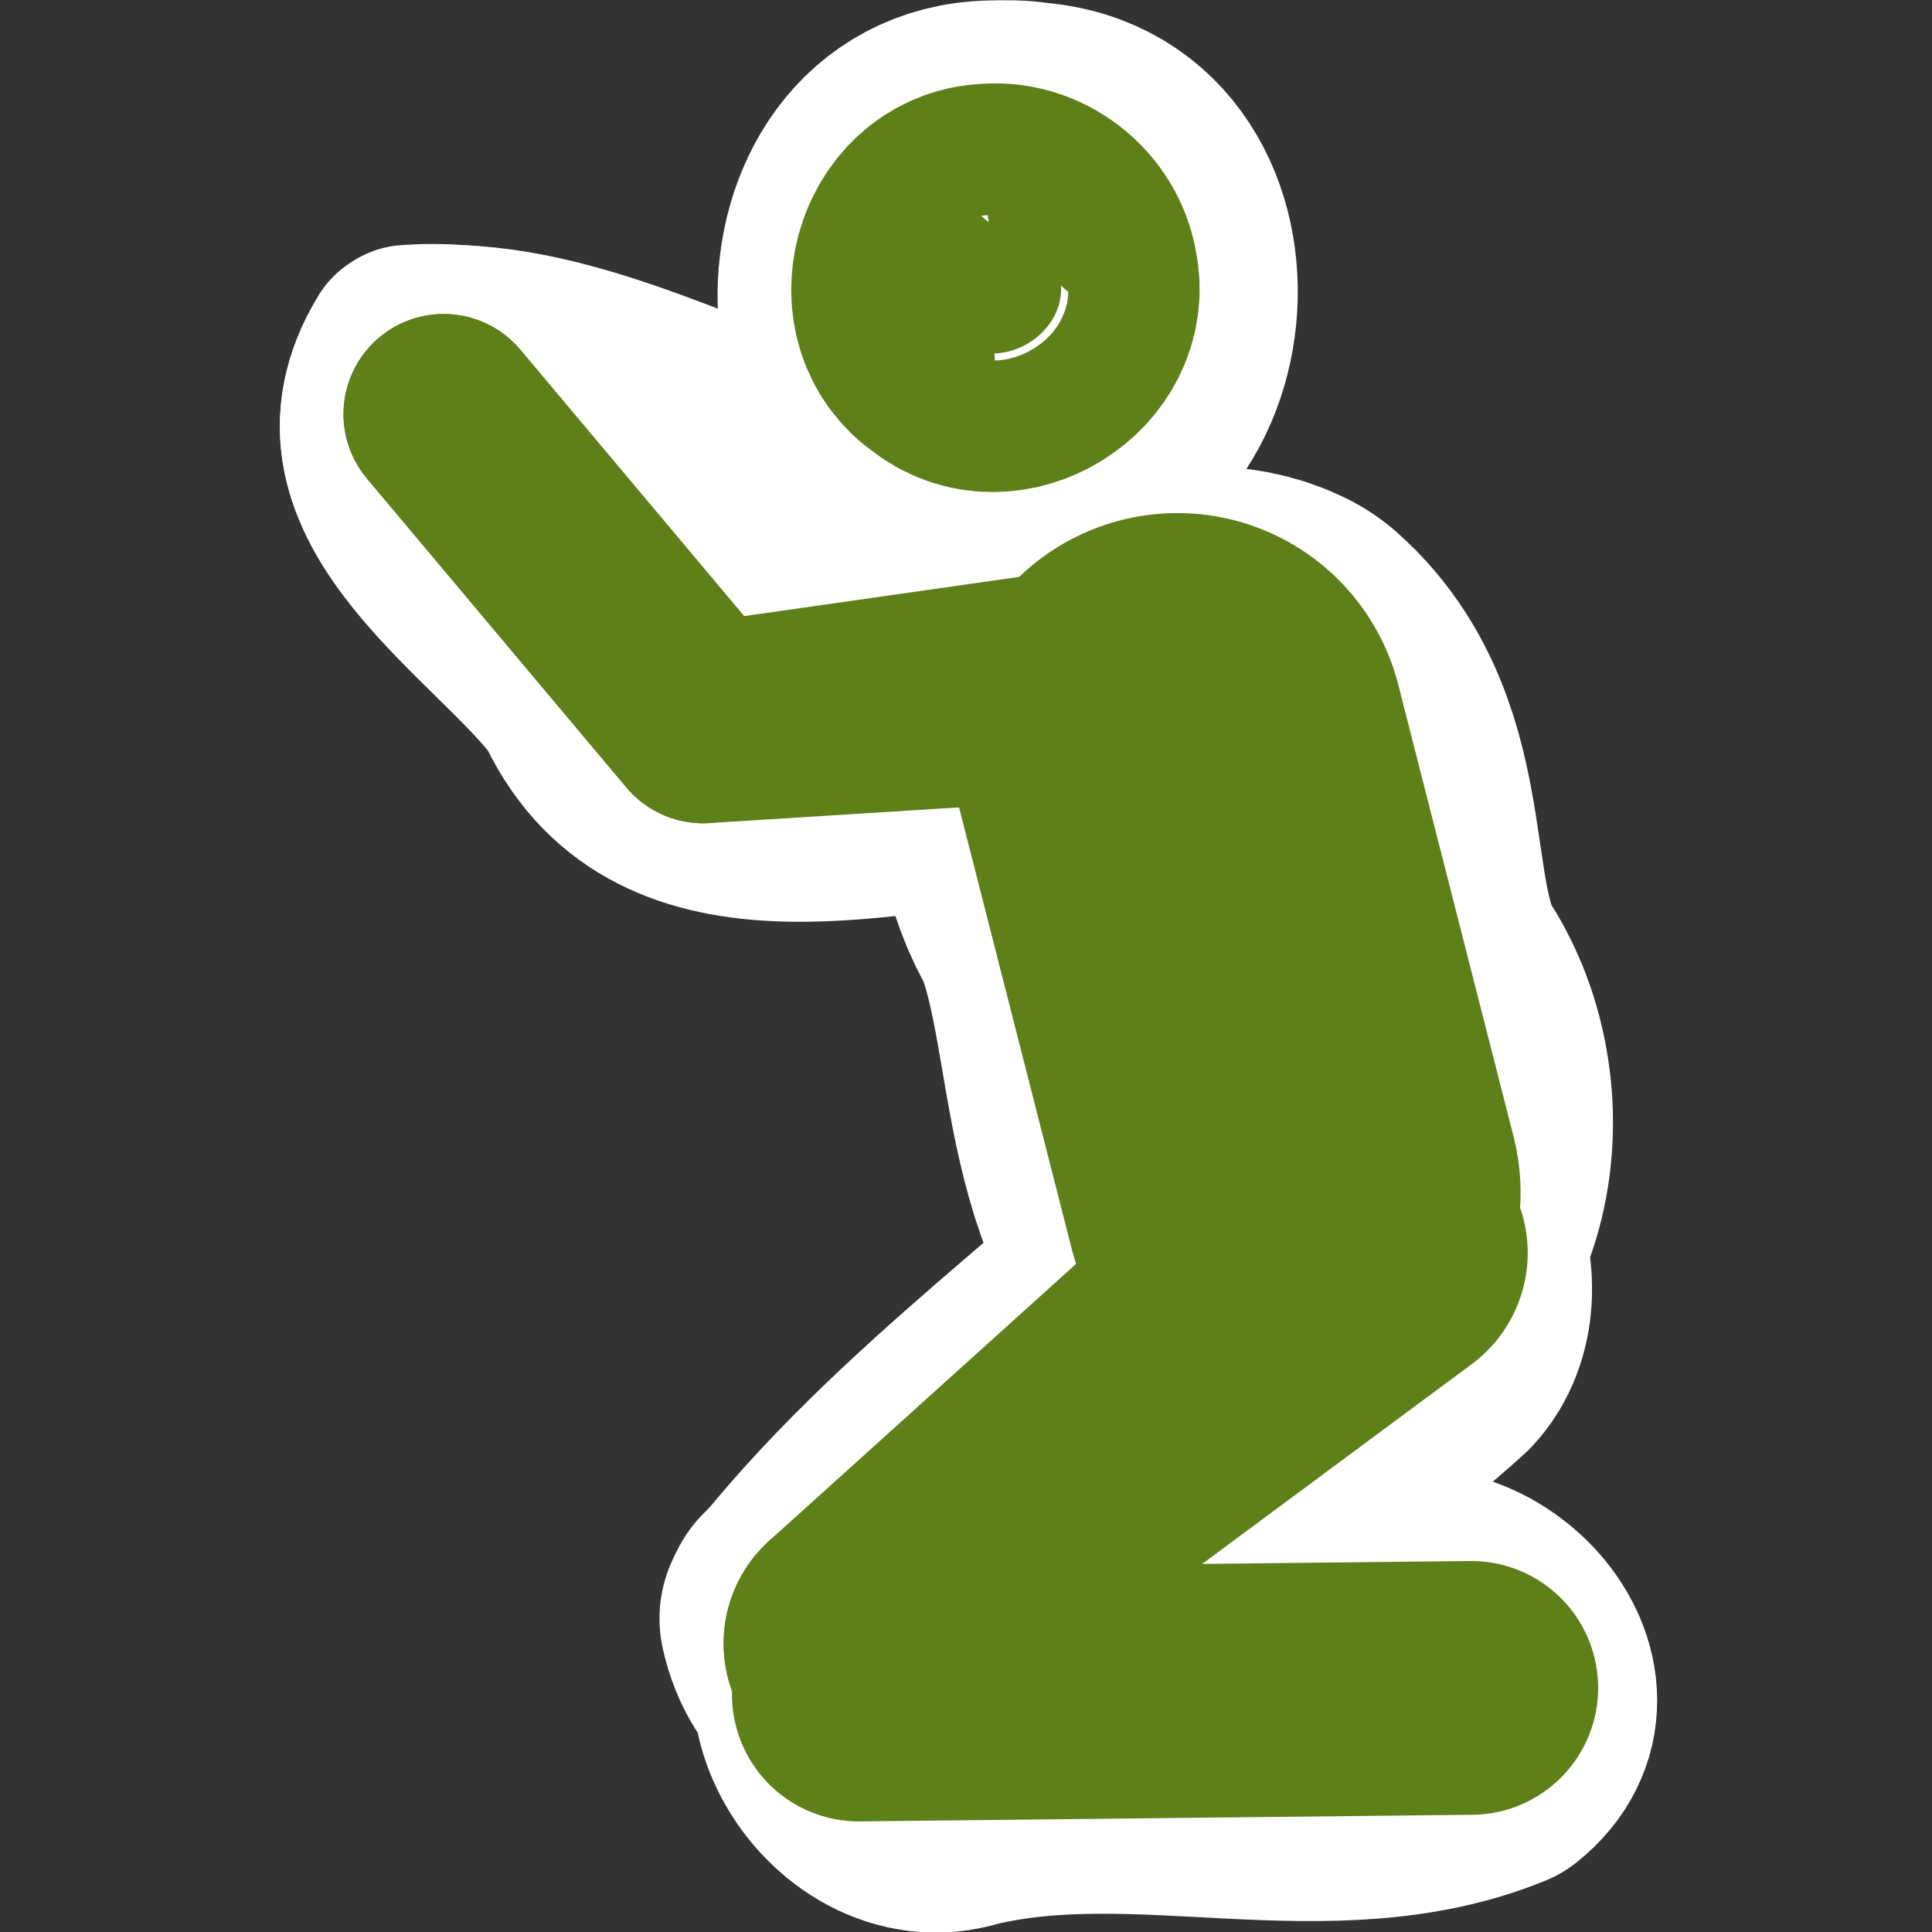 <?xml version="1.0" encoding="UTF-8" standalone="no"?>
<!-- Created with Inkscape (http://www.inkscape.org/) -->

<svg
   xmlns:dc="http://purl.org/dc/elements/1.1/"
   xmlns:cc="http://creativecommons.org/ns#"
   xmlns:rdf="http://www.w3.org/1999/02/22-rdf-syntax-ns#"
   xmlns:svg="http://www.w3.org/2000/svg"
   xmlns="http://www.w3.org/2000/svg"
   xmlns:sodipodi="http://sodipodi.sourceforge.net/DTD/sodipodi-0.dtd"
   xmlns:inkscape="http://www.inkscape.org/namespaces/inkscape"
   height="100"
   id="svg2"
   inkscape:output_extension="org.inkscape.output.svg.inkscape"
   inkscape:version="0.91 r13725"
   sodipodi:docname="worship.svg"
   sodipodi:version="0.32"
   version="1.0"
   width="100">
  <rect width="100%" height="100%" fill="#333333" stroke="none"/>
  <sodipodi:namedview
     bordercolor="#666666"
     borderopacity="1.0"
     gridtolerance="10.0"
     guidetolerance="10.0"
     id="base"
     inkscape:current-layer="svg2"
     inkscape:cx="82.710284"
     inkscape:cy="31.193279"
     inkscape:pageopacity="0"
     inkscape:pageshadow="2"
     inkscape:window-height="700"
     inkscape:window-maximized="0"
     inkscape:window-width="915"
     inkscape:window-x="50"
     inkscape:window-y="50"
     inkscape:zoom="3.6203868"
     objecttolerance="10.0"
     pagecolor="#ff00ff"
     showgrid="false" />
  <defs
     id="defs4">
    <inkscape:perspective
       id="perspective2441"
       inkscape:persp3d-origin="290 : 193.33333 : 1"
       inkscape:vp_x="0 : 290 : 1"
       inkscape:vp_y="0 : 1000 : 0"
       inkscape:vp_z="580 : 290 : 1"
       sodipodi:type="inkscape:persp3d" />
    <inkscape:perspective
       id="perspective3452"
       inkscape:persp3d-origin="30 : 20 : 1"
       inkscape:vp_x="0 : 30 : 1"
       inkscape:vp_y="0 : 1000 : 0"
       inkscape:vp_z="60 : 30 : 1"
       sodipodi:type="inkscape:persp3d" />
    <symbol
       id="symbol-university"
       viewBox="244.5 110 489 219.9">
      <path
         d="m 79,43 57,119 c 0,0 21,-96 104,-96 83,0 124,106 124,106 L 407,39 489,22 0,17 79,43 Z"
         id="path4460"
         inkscape:connector-curvature="0" />
      <path
         d="M 94,176 73,215"
         id="path4462"
         inkscape:connector-curvature="0"
         style="fill:none;stroke:#000000;stroke-width:20" />
      <path
         d="M 300,19 C 300,29.5 277.4,38 249.5,38 221.6,38 199,29.5 199,19 199,8.5 221.6,0 249.5,0 277.4,0 300,8.5 300,19 Z"
         id="path4464"
         inkscape:connector-curvature="0" />
      <path
         d="M 112,216 96,178 64,88 C 64,88 55,80 60,53 65,26 76,29 76,29"
         id="path4466"
         ill="none"
         inkscape:connector-curvature="0"
         style="stroke:#000000;stroke-width:20" />
    </symbol>
    <inkscape:perspective
       id="perspective4471"
       inkscape:persp3d-origin="372.04724 : 350.78739 : 1"
       inkscape:vp_x="0 : 526.18109 : 1"
       inkscape:vp_y="0 : 1000 : 0"
       inkscape:vp_z="744.09448 : 526.18109 : 1"
       sodipodi:type="inkscape:persp3d" />
    <inkscape:perspective
       id="perspective4668"
       inkscape:persp3d-origin="6 : 4 : 1"
       inkscape:vp_x="0 : 6 : 1"
       inkscape:vp_y="0 : 1000 : 0"
       inkscape:vp_z="12 : 6 : 1"
       sodipodi:type="inkscape:persp3d" />
    <inkscape:perspective
       id="perspective2893"
       inkscape:persp3d-origin="0.5 : 0.33333333 : 1"
       inkscape:vp_x="0 : 0.5 : 1"
       inkscape:vp_y="0 : 1000 : 0"
       inkscape:vp_z="1 : 0.5 : 1"
       sodipodi:type="inkscape:persp3d" />
    <inkscape:perspective
       id="perspective3898"
       inkscape:persp3d-origin="0.5 : 0.33333333 : 1"
       inkscape:vp_x="0 : 0.5 : 1"
       inkscape:vp_y="0 : 1000 : 0"
       inkscape:vp_z="1 : 0.5 : 1"
       sodipodi:type="inkscape:persp3d" />
    <inkscape:perspective
       id="perspective4011"
       inkscape:persp3d-origin="0.5 : 0.33333333 : 1"
       inkscape:vp_x="0 : 0.5 : 1"
       inkscape:vp_y="0 : 1000 : 0"
       inkscape:vp_z="1 : 0.5 : 1"
       sodipodi:type="inkscape:persp3d" />
  </defs>
  <g
     id="layer3"
     inkscape:label="Layout"
     style="display:none;stroke:#757575;stroke-opacity:1"
     transform="matrix(48.15,0,0,48.15,-536.273,44.693)">
    <rect
       height="10"
       id="rect4134"
       style="display:inline;fill:none;stroke:#757575;stroke-width:0.1;stroke-miterlimit:4;stroke-dasharray:none;stroke-opacity:1"
       width="10"
       x="1"
       y="1" />
    <rect
       height="8"
       id="rect4136"
       style="display:inline;fill:none;stroke:#757575;stroke-width:0.1;stroke-miterlimit:4;stroke-dasharray:none;stroke-opacity:1"
       width="8"
       x="2"
       y="2" />
  </g>
  <g
     id="g3519"
     transform="matrix(1.183,0,0,1.183,0.529,-17.489)">
    <g
       id="g3500"
       transform="translate(-69.606,-5.8)">
      <path
         style="fill:#ffffff;fill-opacity:1;stroke:#ffffff;stroke-width:19.947;stroke-linecap:round;stroke-linejoin:round;stroke-miterlimit:4;stroke-dasharray:none;stroke-opacity:1"
         d="m 121.904,50.982 c -4.619,-0.083 -5.495,4.644 -3.336,8.216 2.299,5.124 1.285,13.091 5.823,16.389 5.307,0.271 6.55,-6.16 4.294,-9.955 -2.915,-4.303 -1.069,-10.807 -5.021,-14.291 -0.542,-0.273 -1.156,-0.383 -1.76,-0.359 z"
         id="path4817-7"
         inkscape:connector-curvature="0" />
      <path
         style="fill:#ffffff;stroke:#ffffff;stroke-width:8.764;stroke-linecap:round;stroke-linejoin:round;stroke-miterlimit:4;stroke-dasharray:none;stroke-opacity:1"
         d="m 86.842,35.783 c -3.976,6.474 4.29,11.031 7.58,15.531 3.401,7.475 12.882,4.731 19.014,3.23 3.857,0.555 11.292,-0.631 9.178,-6.188 -3.466,-6.176 -11.922,-4.324 -17.278,-7.845 -5.955,-1.846 -12.195,-5.503 -18.494,-4.729 z"
         id="path5329-5"
         inkscape:connector-curvature="0" />
      <path
         style="fill:#ffffff;stroke:#ffffff;stroke-width:11.103;stroke-linecap:round;stroke-linejoin:round;stroke-miterlimit:4;stroke-dasharray:none;stroke-opacity:1"
         d="m 107.227,91.084 c -4.953,2.204 -0.704,9.828 4.172,8.303 7.669,-1.863 15.928,1.349 23.279,-1.66 4.073,-3.255 -1.382,-9.08 -5.656,-6.879 -7.265,0.079 -14.53,0.157 -21.795,0.236 z"
         id="path5331-3"
         inkscape:connector-curvature="0" />
      <path
         style="fill:#ffffff;stroke:#ffffff;stroke-width:12.124;stroke-linecap:round;stroke-linejoin:round;stroke-miterlimit:4;stroke-dasharray:none;stroke-opacity:1"
         d="m 128.09,72.547 c -7.779,6.332 -16.96,11.436 -23.859,18.539 0.406,4.869 6.784,6.048 9.635,2.365 5.153,-5.688 12.38,-8.626 17.922,-13.752 2.399,-2.617 0.013,-8.442 -3.697,-7.152 z"
         id="path5333-5"
         inkscape:connector-curvature="0" />
      <path
         style="fill:#ffffff;fill-opacity:1;stroke:#ffffff;stroke-width:12.124;stroke-linecap:round;stroke-linejoin:round;stroke-miterlimit:4;stroke-dasharray:none;stroke-opacity:1"
         d="m 112.527,26.666 c -8.1,0.191 -7.792,14.135 0.414,13.738 8.281,1.031 9.655,-13.03 1.357,-13.664 -0.585,-0.103 -1.181,-0.089 -1.771,-0.074 z"
         id="path5339-6"
         inkscape:connector-curvature="0" />
      <path
         style="fill:#ffffff;stroke:#ffffff;stroke-width:12.124;stroke-linecap:round;stroke-linejoin:round;stroke-miterlimit:4;stroke-dasharray:none;stroke-opacity:1"
         d="m 124.83,71.754 c -6.709,6.699 -15,12.26 -20.754,19.646 1.07,4.91 7.694,4.936 10.178,1.078 4.53,-6.433 12.688,-9.554 16.479,-16.449 0.977,-3.225 -3.284,-5.623 -5.902,-4.275 z"
         id="path4057-2"
         inkscape:connector-curvature="0" />
      <path
         style="fill:#ffffff;stroke:#ffffff;stroke-width:8.764;stroke-linecap:round;stroke-linejoin:round;stroke-miterlimit:4;stroke-dasharray:none;stroke-opacity:1"
         d="m 86.992,35.684 c -4.23,6.217 3.793,11.044 7.199,15.283 3.592,8.128 13.345,5.111 20.105,4.584 3.878,1.36 10.819,-0.998 8.115,-6.092 -3.787,-5.766 -11.908,-4.533 -17.209,-8.262 -5.831,-2.109 -11.926,-6 -18.211,-5.514 z"
         id="path4059-9"
         inkscape:connector-curvature="0" />
    </g>
    <path
       inkscape:connector-curvature="0"
       style="fill:#d53b3b;fill-opacity:1;stroke:#5e8019;stroke-width:19.947;stroke-linecap:round;stroke-linejoin:round;stroke-miterlimit:4;stroke-dasharray:none;stroke-opacity:1"
       sodipodi:nodetypes="cc"
       id="path4817"
       d="M 51.067,47.205 56.109,66.965" />
    <path
       inkscape:connector-curvature="0"
       style="fill:none;stroke:#5e8019;stroke-width:8.764;stroke-linecap:round;stroke-linejoin:round;stroke-miterlimit:4;stroke-dasharray:none;stroke-opacity:1"
       sodipodi:nodetypes="ccc"
       id="path5329"
       d="M 49.692,43.659 30.318,46.423 18.964,32.904" />
    <path
       inkscape:connector-curvature="0"
       style="fill:none;stroke:#5e8019;stroke-width:11.103;stroke-linecap:round;stroke-linejoin:round;stroke-miterlimit:4;stroke-dasharray:none;stroke-opacity:1"
       sodipodi:nodetypes="cc"
       id="path5331"
       d="M 63.925,88.634 37.13,88.924" />
    <path
       inkscape:connector-curvature="0"
       style="fill:none;stroke:#5e8019;stroke-width:12.124;stroke-linecap:round;stroke-linejoin:round;stroke-miterlimit:4;stroke-dasharray:none;stroke-opacity:1"
       sodipodi:nodetypes="cc"
       id="path5333"
       d="M 60.333,69.601 37.275,86.692" />
    <path
       inkscape:connector-curvature="0"
       style="fill:#5e8019;fill-opacity:1;stroke:#5e8019;stroke-width:12.124;stroke-linecap:round;stroke-linejoin:round;stroke-miterlimit:4;stroke-dasharray:none;stroke-opacity:1"
       id="path5339"
       d="m 42.806,24.508 c -2.535,0.115 -3.534,3.772 -1.437,5.167 1.91,1.575 5.072,-0.334 4.553,-2.772 -0.229,-1.461 -1.64,-2.559 -3.117,-2.394 z" />
    <path
       inkscape:connector-curvature="0"
       style="fill:none;stroke:#5e8019;stroke-width:12.124;stroke-linecap:round;stroke-linejoin:round;stroke-miterlimit:4;stroke-dasharray:none;stroke-opacity:1"
       sodipodi:nodetypes="cc"
       id="path4057"
       d="M 58.112,67.892 37.275,86.692" />
    <path
       inkscape:connector-curvature="0"
       style="fill:none;stroke:#5e8019;stroke-width:8.764;stroke-linecap:round;stroke-linejoin:round;stroke-miterlimit:4;stroke-dasharray:none;stroke-opacity:1"
       sodipodi:nodetypes="ccc"
       id="path4059"
       d="M 49.692,45.206 30.318,46.423 18.964,32.904" />
  </g>
</svg>
